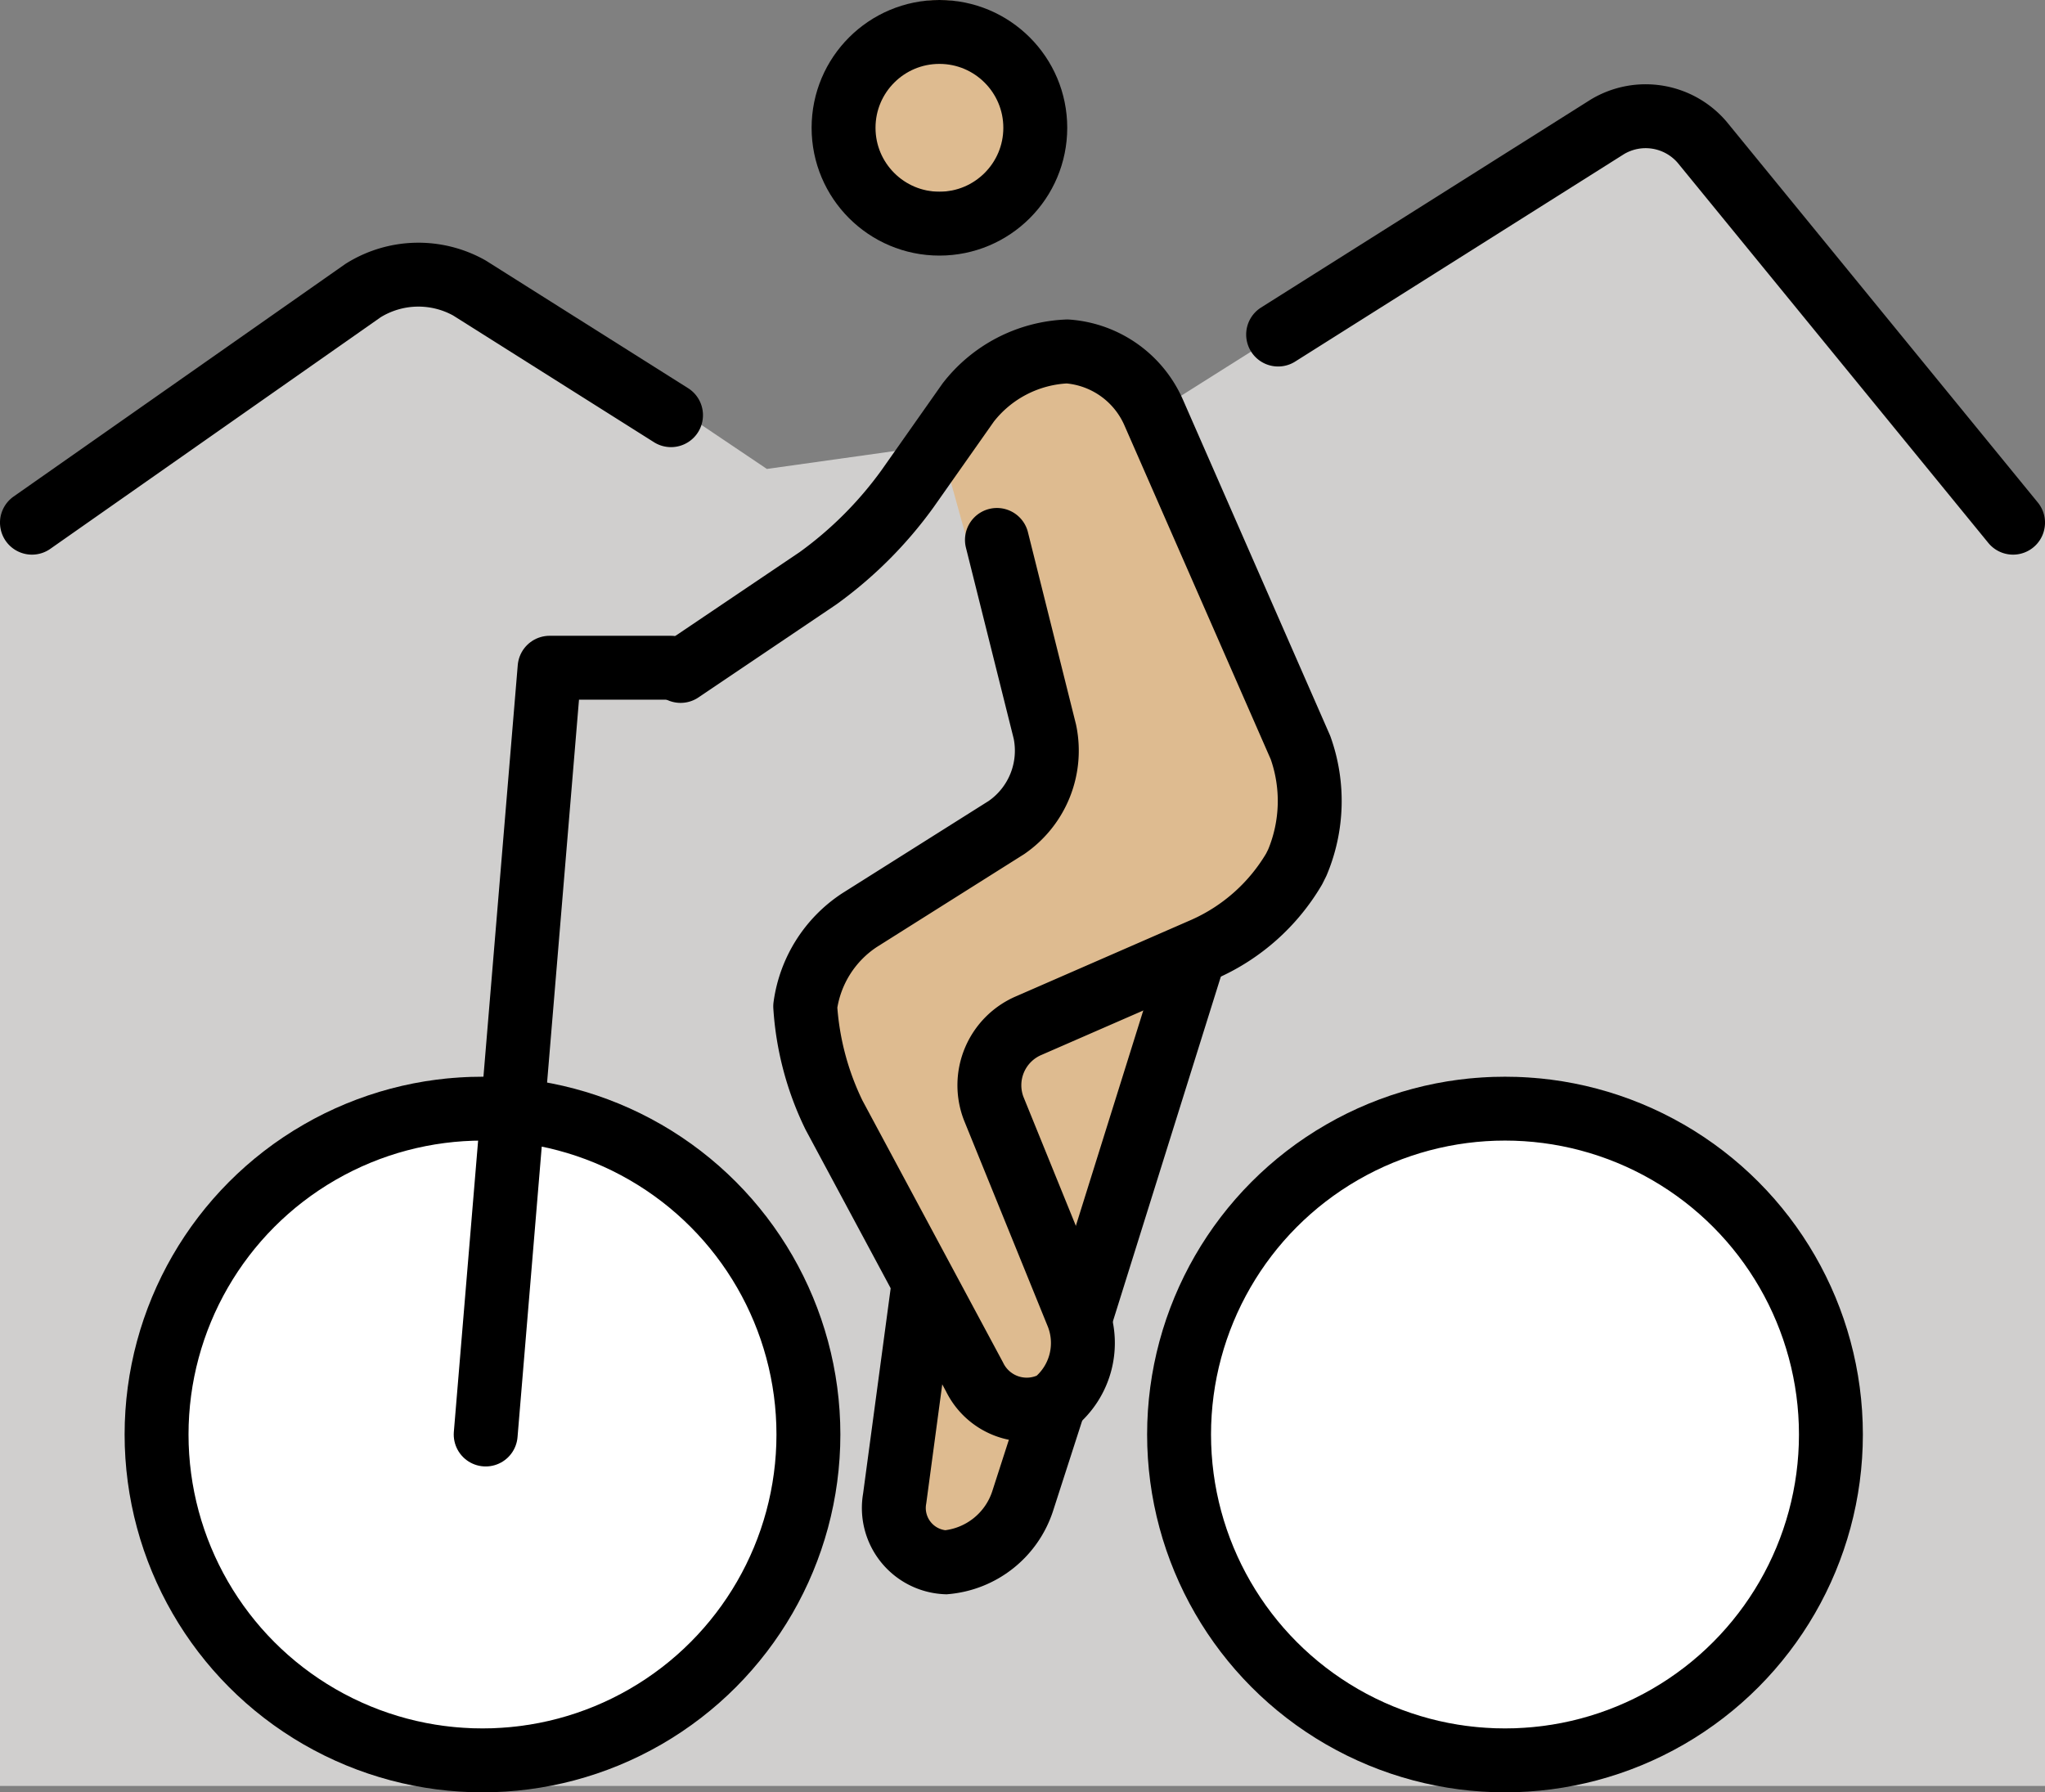 <svg xmlns="http://www.w3.org/2000/svg" xmlns:svg="http://www.w3.org/2000/svg" id="emoji" width="64" height="56.1" version="1.1" viewBox="0 0 64 56.1"><rect x="0" y="0" width="64" height="56.1" fill="#808080" stroke="none"/><g id="color" transform="translate(-4,-13.1)"><polygon id="polygon1" fill="#d0cfce" points="68 29.46 68 69 4 69 4 29.46 18 21.048 28 27.778 40 26.095 56 16"/><circle id="circle1" cx="19.1" cy="57" r="10.2" fill="#fff"/><circle id="circle2" cx="51.1" cy="57" r="10.2" fill="#fff"/></g><g id="skin" transform="translate(-4,-13.1)"><circle id="circle3" cx="33.4" cy="16.1" r="3" fill="#debb90"/><polyline id="polyline3" fill="#debb90" points="33.4 26.9 35.4 24 39.2 24.1 45.5 38.2 43.4 42 40.9 44.5 37.8 55.7 34.4 62.4 32 60.4 32.9 53.3 29.1 46.3 29.2 43 37.2 38 34.4 30.5"/></g><g id="line" transform="translate(-4,-13.1)"><circle id="circle4" cx="33.4" cy="17.1" r="3" fill="none" stroke="#000" stroke-miterlimit="10" stroke-width="2"/><path id="path4" fill="none" stroke="#000" stroke-linecap="round" stroke-linejoin="round" stroke-width="2" d="m 25.3,34.1 4.3,-2.9 a 12.399,12.399 0 0 0 2.8,-2.8 l 1.9,-2.7 a 4.135,4.135 0 0 1 3.1,-1.6 3.205,3.205 0 0 1 2.7,1.9 l 4.6,10.5 a 4.974,4.974 0 0 1 -0.1,3.6 l -0.1,0.2 a 6.163,6.163 0 0 1 -2.8,2.5 l -5.5,2.4 a 2.03,2.03 0 0 0 -1.1,2.6 l 2.6,6.4 A 2.397,2.397 0 0 1 37,57 1.815,1.815 0 0 1 34.5,56.2 L 30.1,48 a 9.073,9.073 0 0 1 -0.9,-3.4 3.846,3.846 0 0 1 1.7,-2.7 L 35.5,39 a 2.921,2.921 0 0 0 1.2,-3 l -1.5,-6"/><circle id="circle5" cx="19.1" cy="58" r="10.2" fill="none" stroke="#000" stroke-miterlimit="10" stroke-width="2"/><circle id="circle6" cx="51.1" cy="58" r="10.2" fill="none" stroke="#000" stroke-miterlimit="10" stroke-width="2"/><polyline id="polyline6" fill="none" stroke="#000" stroke-linecap="round" stroke-linejoin="round" stroke-width="2" points="19.2 58 21.2 34 25 34"/><path id="path6" fill="none" stroke="#000" stroke-miterlimit="10" stroke-width="2" d="m 37,57 -1,3.1 A 2.791,2.791 0 0 1 33.6,62 1.702,1.702 0 0 1 32,60 l 0.9,-6.7"/><line id="line6" x1="41.4" x2="37.8" y1="42.9" y2="54.4" fill="none" stroke="#000" stroke-miterlimit="10" stroke-width="2"/><path id="path7" fill="none" stroke="#000" stroke-linecap="round" stroke-miterlimit="10" stroke-width="2" d="m 5,29.46 10.362,-7.265 a 3.262,3.262 0 0 1 3.329,-0.081 L 25,26.095"/><path id="path8" fill="none" stroke="#000" stroke-linecap="round" stroke-miterlimit="10" stroke-width="2" d="m 44,23.571 10.309,-6.504 a 2.326,2.326 0 0 1 2.957,0.481 L 67,29.46"/></g></svg>